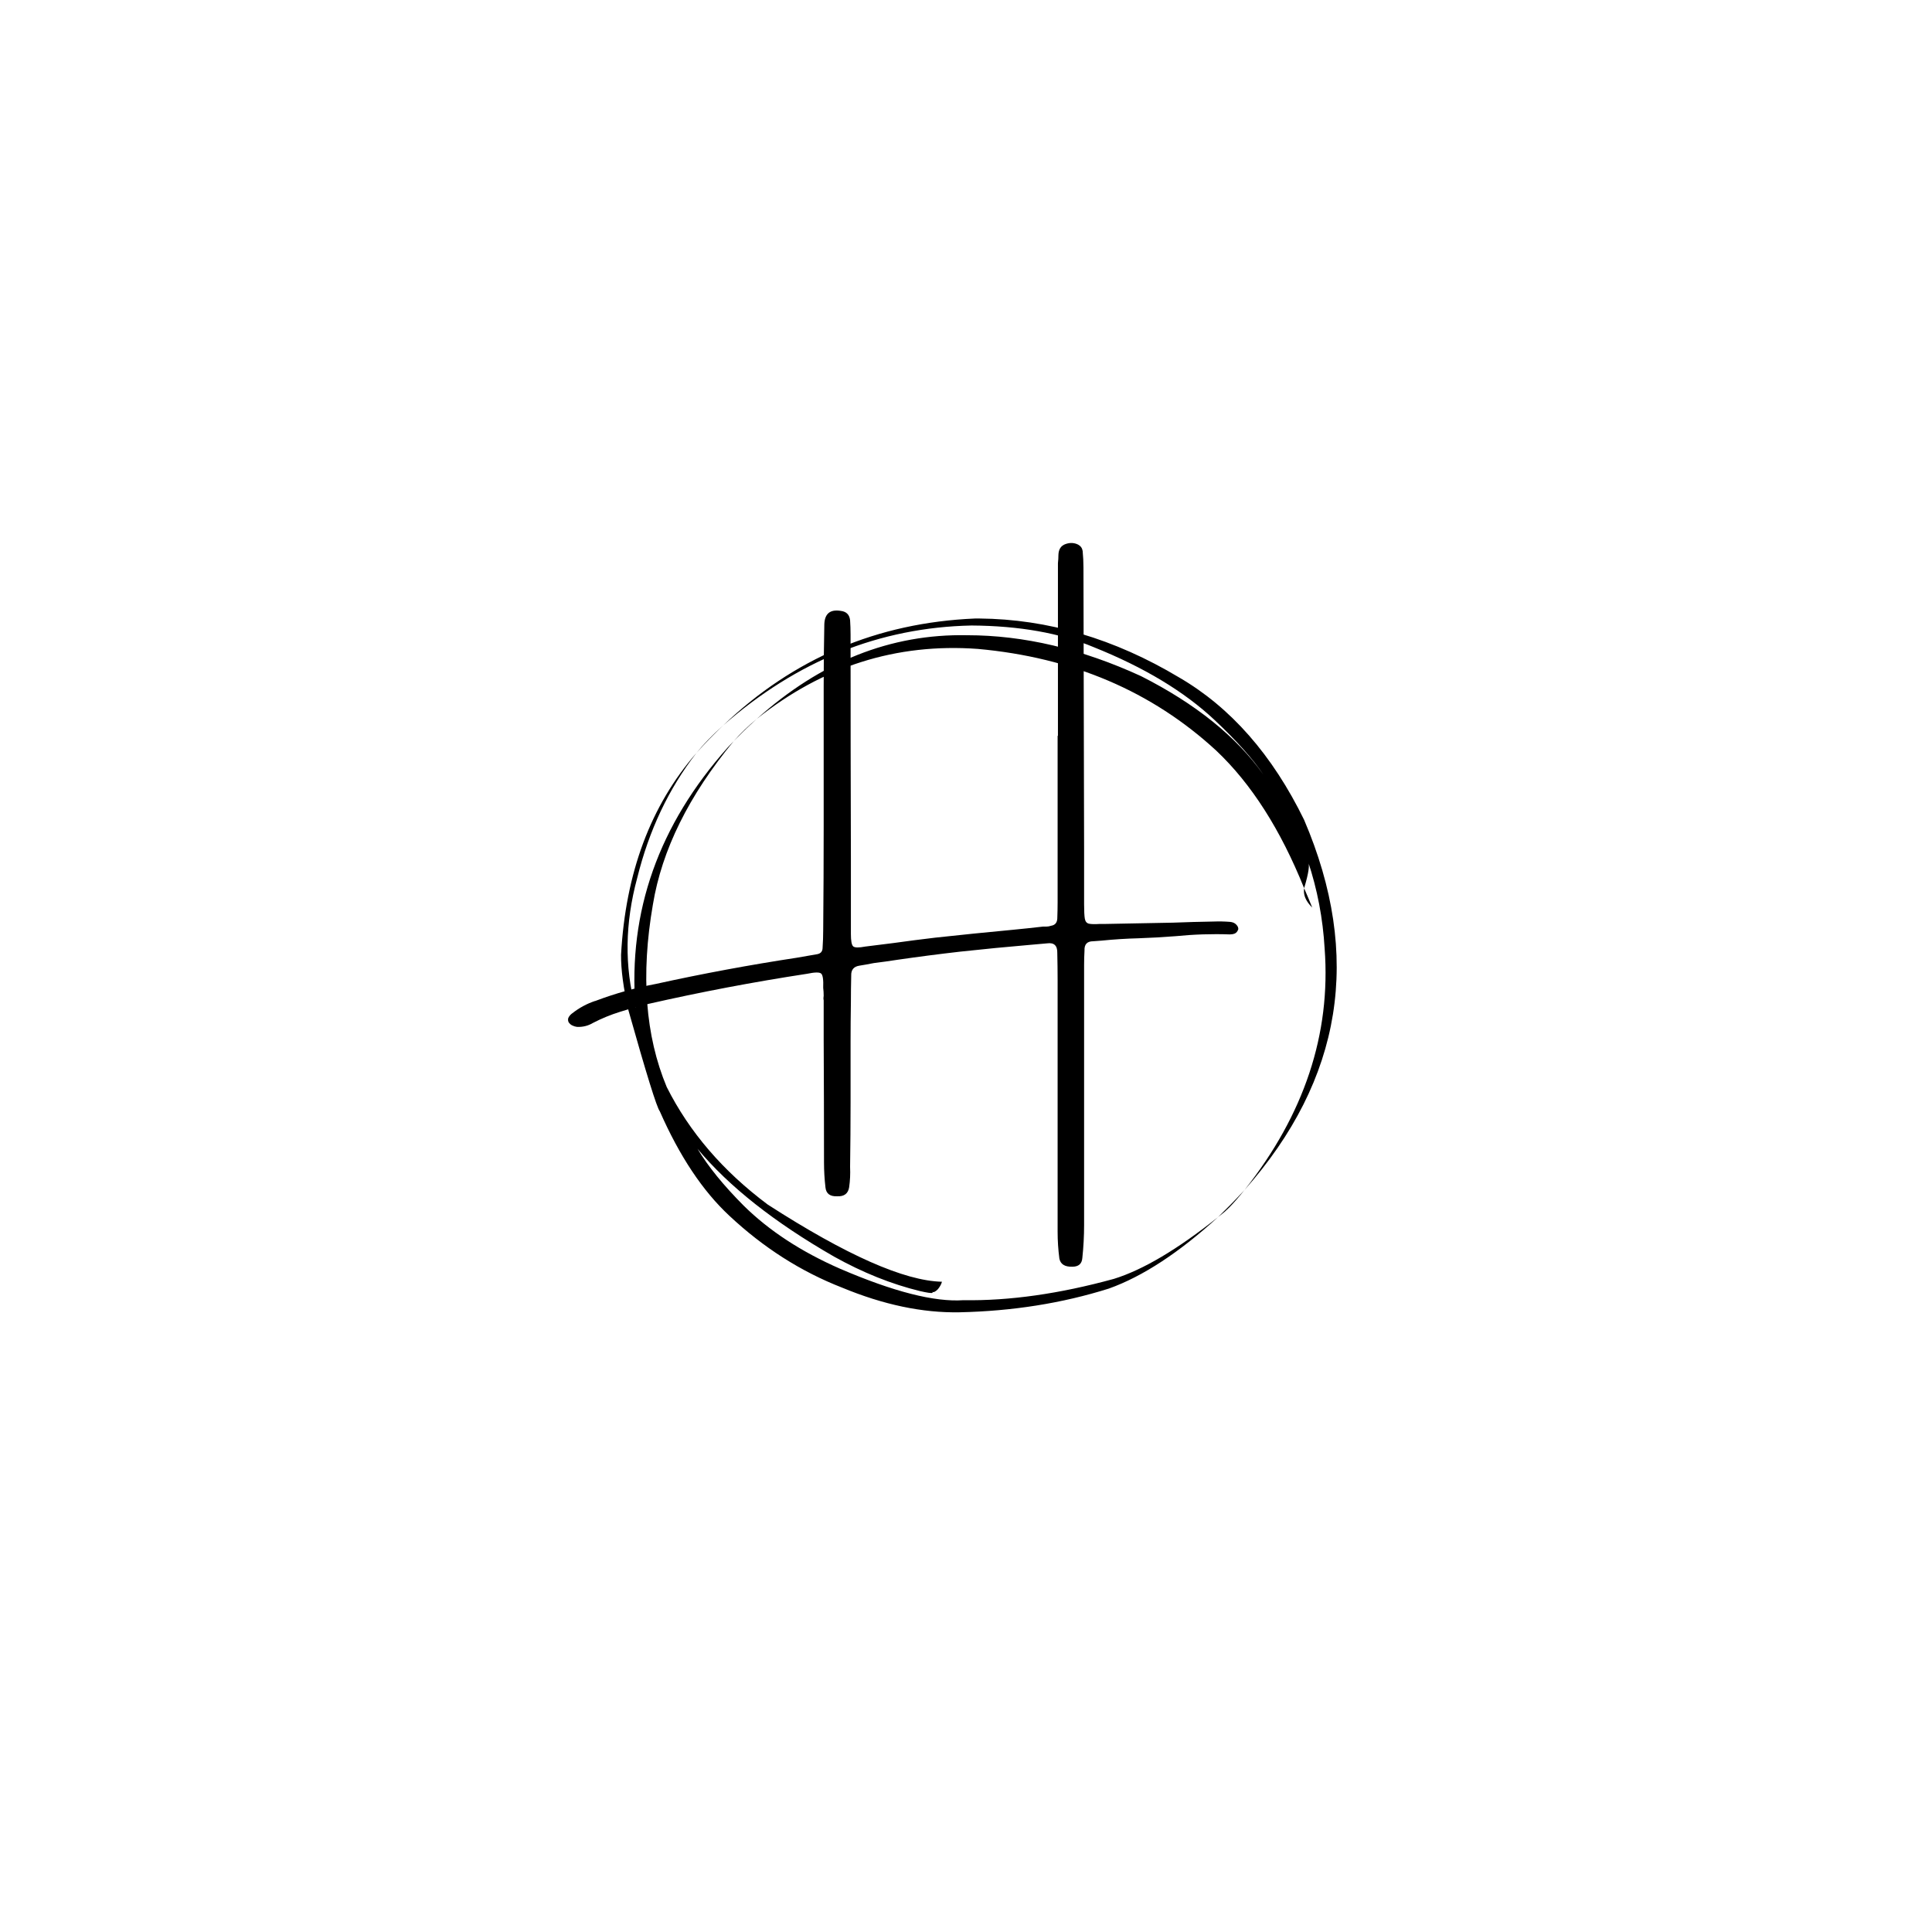 <svg xmlns="http://www.w3.org/2000/svg" xmlns:xlink="http://www.w3.org/1999/xlink" width="500" zoomAndPan="magnify" viewBox="0 0 375 375" height="500" preserveAspectRatio="xMidYMid meet" version="1.0"><defs><g/><clipPath id="4f5dff3316"><path d="M 120.102 120 L 260 120 L 260 255 L 120.102 255 Z M 120.102 120 " clip-rule="nonzero"/></clipPath></defs><rect x="-37.5" width="450" fill="#ffffff" y="-37.5" height="450" fill-opacity="1"/><rect x="-37.5" width="450" fill="#ffffff" y="-37.5" height="450" fill-opacity="1"/><g clip-path="url(#4f5dff3316)"><path fill="#000000" d="M 146.855 139.566 C 145.254 140.891 143.781 142.316 142.434 143.836 C 143.082 143.168 143.754 142.5 144.445 141.824 C 145.055 141.23 145.859 140.477 146.855 139.566 M 140.34 140.824 C 139.254 141.797 138.289 142.723 137.449 143.598 C 136.605 144.473 135.855 145.316 135.195 146.133 C 136.691 144.441 138.406 142.672 140.34 140.824 M 253.129 172.398 L 253.102 172.684 L 253.094 172.973 L 253.109 173.262 L 253.148 173.555 L 253.219 173.855 L 253.316 174.16 L 253.449 174.469 L 253.617 174.789 L 253.824 175.113 L 254.07 175.453 L 254.363 175.797 L 254.703 176.156 C 254.254 175.039 253.73 173.785 253.129 172.398 M 190.094 120.051 L 189.191 120.055 C 170.277 120.875 154.008 127.785 140.379 140.793 C 154.691 128.238 170.758 121.781 188.574 121.41 C 197.855 121.473 205.762 122.875 212.289 125.613 C 222.055 129.523 229.859 134.227 235.707 139.715 C 239.957 143.703 243.129 147.242 245.211 150.336 C 239.977 142.965 232.062 136.598 221.469 131.234 C 209.945 125.941 198.699 123.297 187.73 123.297 C 172.891 123.004 159.273 128.422 146.879 139.547 C 159.676 129.332 173.984 124.801 189.797 125.953 C 208.18 127.617 223.605 134.199 236.078 145.699 C 242.871 152.117 248.555 161.016 253.129 172.395 C 254.008 169.504 254.262 167.766 253.879 167.184 C 255.695 172.625 256.773 178.277 257.113 184.137 C 258.344 200.699 253.16 216.309 241.57 230.965 C 260.59 209.48 264.438 185.531 253.121 159.121 C 246.961 146.516 238.867 137.301 228.848 131.48 C 216.316 123.977 203.398 120.168 190.094 120.051 M 241.547 230.988 L 241.07 231.504 C 239.625 233.062 238.078 234.637 236.43 236.234 L 237.547 235.34 L 237.789 235.133 C 237.859 235.086 238.141 234.816 238.637 234.328 C 239.051 233.91 239.504 233.418 239.992 232.855 L 240.75 231.965 L 241.547 230.988 M 142.41 143.859 L 141.234 145.102 C 127.852 160.102 121.891 176.941 123.344 195.621 C 121.191 187.59 121.305 179.188 123.68 170.418 C 125.977 161.141 129.805 153.055 135.172 146.16 C 126.289 156.355 121.414 169.41 120.547 185.324 C 120.52 188.195 121 191.793 121.984 196.113 C 125.449 208.418 127.477 214.945 128.066 215.703 C 131.891 224.406 136.391 231.164 141.566 235.977 C 148.18 242.168 155.465 246.812 163.418 249.914 C 171.445 253.246 179.051 254.848 186.238 254.715 C 196.512 254.492 206.172 252.961 215.211 250.117 C 221.777 247.773 228.844 243.152 236.414 236.246 C 228.582 242.488 221.848 246.48 216.211 248.227 C 205.66 251.125 195.922 252.508 186.996 252.367 C 181.398 252.754 173.426 250.723 163.078 246.27 C 155.523 242.965 149.281 238.883 144.355 234.023 C 140.422 230.078 137.43 226.395 135.383 222.973 C 141.477 230.289 150.32 237.27 161.91 243.918 C 167.48 247.023 173.027 249.246 178.551 250.594 C 179.973 250.918 180.773 251.035 180.961 250.945 C 181.059 250.91 181.051 250.84 180.93 250.734 C 181.176 250.902 181.539 250.742 182.027 250.254 C 182.438 249.758 182.707 249.27 182.832 248.785 C 175.52 248.617 164.25 243.625 149.027 233.812 C 140.34 227.328 133.801 219.719 129.41 210.988 C 125.258 201.047 124.359 189.25 126.723 175.59 C 128.461 164.992 133.691 154.414 142.41 143.859 " fill-opacity="1" fill-rule="nonzero"/></g><g fill="#000000" fill-opacity="1"><g transform="translate(111.314, 199.291)"><g><path d="M 127.406 -20.359 C 127.938 -20.316 128.348 -20.141 128.641 -19.828 C 128.941 -19.523 129.07 -19.219 129.031 -18.906 C 128.875 -18.488 128.648 -18.219 128.359 -18.094 C 128.066 -17.977 127.75 -17.922 127.406 -17.922 C 123.895 -18.047 120.379 -17.93 116.859 -17.578 C 114.492 -17.391 112.098 -17.254 109.672 -17.172 C 107.273 -17.109 104.895 -16.957 102.531 -16.719 C 101.957 -16.676 101.398 -16.633 100.859 -16.594 C 99.691 -16.594 99.133 -15.992 99.188 -14.797 C 99.133 -13.867 99.109 -12.922 99.109 -11.953 C 99.109 -11.66 99.109 -11.395 99.109 -11.156 C 99.109 -6.664 99.109 -2.176 99.109 2.312 C 99.109 14.363 99.109 26.422 99.109 38.484 C 99.109 40.629 98.992 42.766 98.766 44.891 C 98.68 46.016 98.031 46.578 96.812 46.578 C 95.375 46.617 94.539 46.098 94.312 45.016 C 94.082 43.266 93.969 41.531 93.969 39.812 C 93.969 27.852 93.969 15.891 93.969 3.922 C 93.969 0.129 93.969 -3.656 93.969 -7.438 C 93.969 -7.977 93.969 -8.504 93.969 -9.016 C 93.969 -10.785 93.945 -12.547 93.906 -14.297 C 93.945 -15.742 93.289 -16.375 91.938 -16.188 C 90.883 -16.082 89.82 -15.988 88.75 -15.906 C 84.219 -15.52 79.656 -15.078 75.062 -14.578 C 70.969 -14.109 66.91 -13.582 62.891 -13 C 61.348 -12.758 59.816 -12.547 58.297 -12.359 C 57.773 -12.254 57.281 -12.16 56.812 -12.078 C 56.352 -11.992 55.922 -11.922 55.516 -11.859 C 54.398 -11.691 53.863 -11.047 53.906 -9.922 C 53.863 -8.191 53.844 -6.477 53.844 -4.781 C 53.801 -2.188 53.781 0.383 53.781 2.938 C 53.781 6.844 53.781 10.742 53.781 14.641 C 53.781 18.805 53.75 23 53.688 27.219 C 53.75 28.57 53.688 29.891 53.5 31.172 C 53.301 32.391 52.531 32.969 51.188 32.906 C 49.789 32.969 49.031 32.391 48.906 31.172 C 48.719 29.547 48.625 27.926 48.625 26.312 C 48.625 18.383 48.602 10.457 48.562 2.531 C 48.562 -0.02 48.562 -2.57 48.562 -5.125 C 48.5 -5.395 48.5 -5.695 48.562 -6.031 C 48.562 -6.539 48.531 -7.051 48.469 -7.562 C 48.531 -9.133 48.395 -10.055 48.062 -10.328 C 47.738 -10.609 46.832 -10.594 45.344 -10.281 C 34.969 -8.695 24.68 -6.742 14.484 -4.422 C 12.629 -3.961 10.805 -3.453 9.016 -2.891 C 7.223 -2.336 5.473 -1.617 3.766 -0.734 C 2.836 -0.18 1.816 0.07 0.703 0.031 C 0.379 -0.008 0.066 -0.102 -0.234 -0.25 C -0.547 -0.395 -0.797 -0.629 -0.984 -0.953 C -1.109 -1.328 -1.078 -1.648 -0.891 -1.922 C -0.711 -2.203 -0.488 -2.438 -0.219 -2.625 C 1.125 -3.676 2.586 -4.469 4.172 -5 C 4.254 -5 4.328 -5.02 4.391 -5.062 C 8.18 -6.488 12.051 -7.57 16 -8.312 C 25.082 -10.312 34.219 -12.008 43.406 -13.406 C 44.695 -13.633 46.016 -13.863 47.359 -14.094 C 47.973 -14.227 48.301 -14.598 48.344 -15.203 C 48.426 -16.41 48.469 -17.613 48.469 -18.812 C 48.531 -25.445 48.562 -32.109 48.562 -38.797 C 48.562 -47.879 48.562 -56.961 48.562 -66.047 C 48.562 -70.086 48.602 -74.125 48.688 -78.156 C 48.77 -80.195 49.832 -81.051 51.875 -80.719 C 52.957 -80.594 53.562 -79.992 53.688 -78.922 C 53.75 -77.984 53.781 -77.051 53.781 -76.125 C 53.781 -76 53.781 -75.863 53.781 -75.719 C 53.781 -61.344 53.801 -46.988 53.844 -32.656 C 53.844 -28.445 53.844 -24.234 53.844 -20.016 C 53.844 -19.785 53.844 -19.551 53.844 -19.312 C 53.844 -18.852 53.844 -18.41 53.844 -17.984 C 53.844 -16.68 53.988 -15.891 54.281 -15.609 C 54.582 -15.336 55.363 -15.32 56.625 -15.562 C 58.477 -15.789 60.312 -16.02 62.125 -16.25 C 64.801 -16.625 67.508 -16.973 70.25 -17.297 C 75.207 -17.836 80.191 -18.344 85.203 -18.812 C 87.141 -19 89.113 -19.207 91.125 -19.438 C 91.312 -19.438 91.52 -19.438 91.75 -19.438 C 92.062 -19.438 92.391 -19.492 92.734 -19.609 C 93.473 -19.734 93.863 -20.195 93.906 -21 C 93.945 -22.051 93.969 -23.113 93.969 -24.188 C 93.969 -32.301 93.969 -40.395 93.969 -48.469 C 93.969 -51.145 93.969 -53.812 93.969 -56.469 C 93.969 -56.469 93.988 -56.469 94.031 -56.469 C 94.031 -58.488 94.031 -60.52 94.031 -62.562 C 94.031 -71.289 94.031 -80.039 94.031 -88.812 C 94.031 -89.164 94.031 -89.555 94.031 -89.984 C 94.094 -90.523 94.125 -91.062 94.125 -91.594 C 94.164 -92.688 94.625 -93.383 95.5 -93.688 C 96.375 -94 97.191 -93.961 97.953 -93.578 C 98.453 -93.305 98.742 -92.895 98.828 -92.344 C 98.93 -91.27 98.984 -90.207 98.984 -89.156 C 99.023 -70.926 99.066 -52.695 99.109 -34.469 C 99.109 -31.406 99.109 -28.367 99.109 -25.359 C 99.109 -25.234 99.109 -25.094 99.109 -24.938 C 99.109 -24.52 99.109 -24.133 99.109 -23.781 C 99.109 -22.469 99.156 -21.531 99.25 -20.969 C 99.352 -20.414 99.625 -20.094 100.062 -20 C 100.508 -19.906 101.195 -19.891 102.125 -19.953 C 102.438 -19.953 102.805 -19.953 103.234 -19.953 C 107.629 -20.035 112.008 -20.117 116.375 -20.203 C 118.969 -20.305 121.582 -20.379 124.219 -20.422 C 125.289 -20.461 126.352 -20.441 127.406 -20.359 Z M 127.406 -20.359 "/></g></g></g></svg>